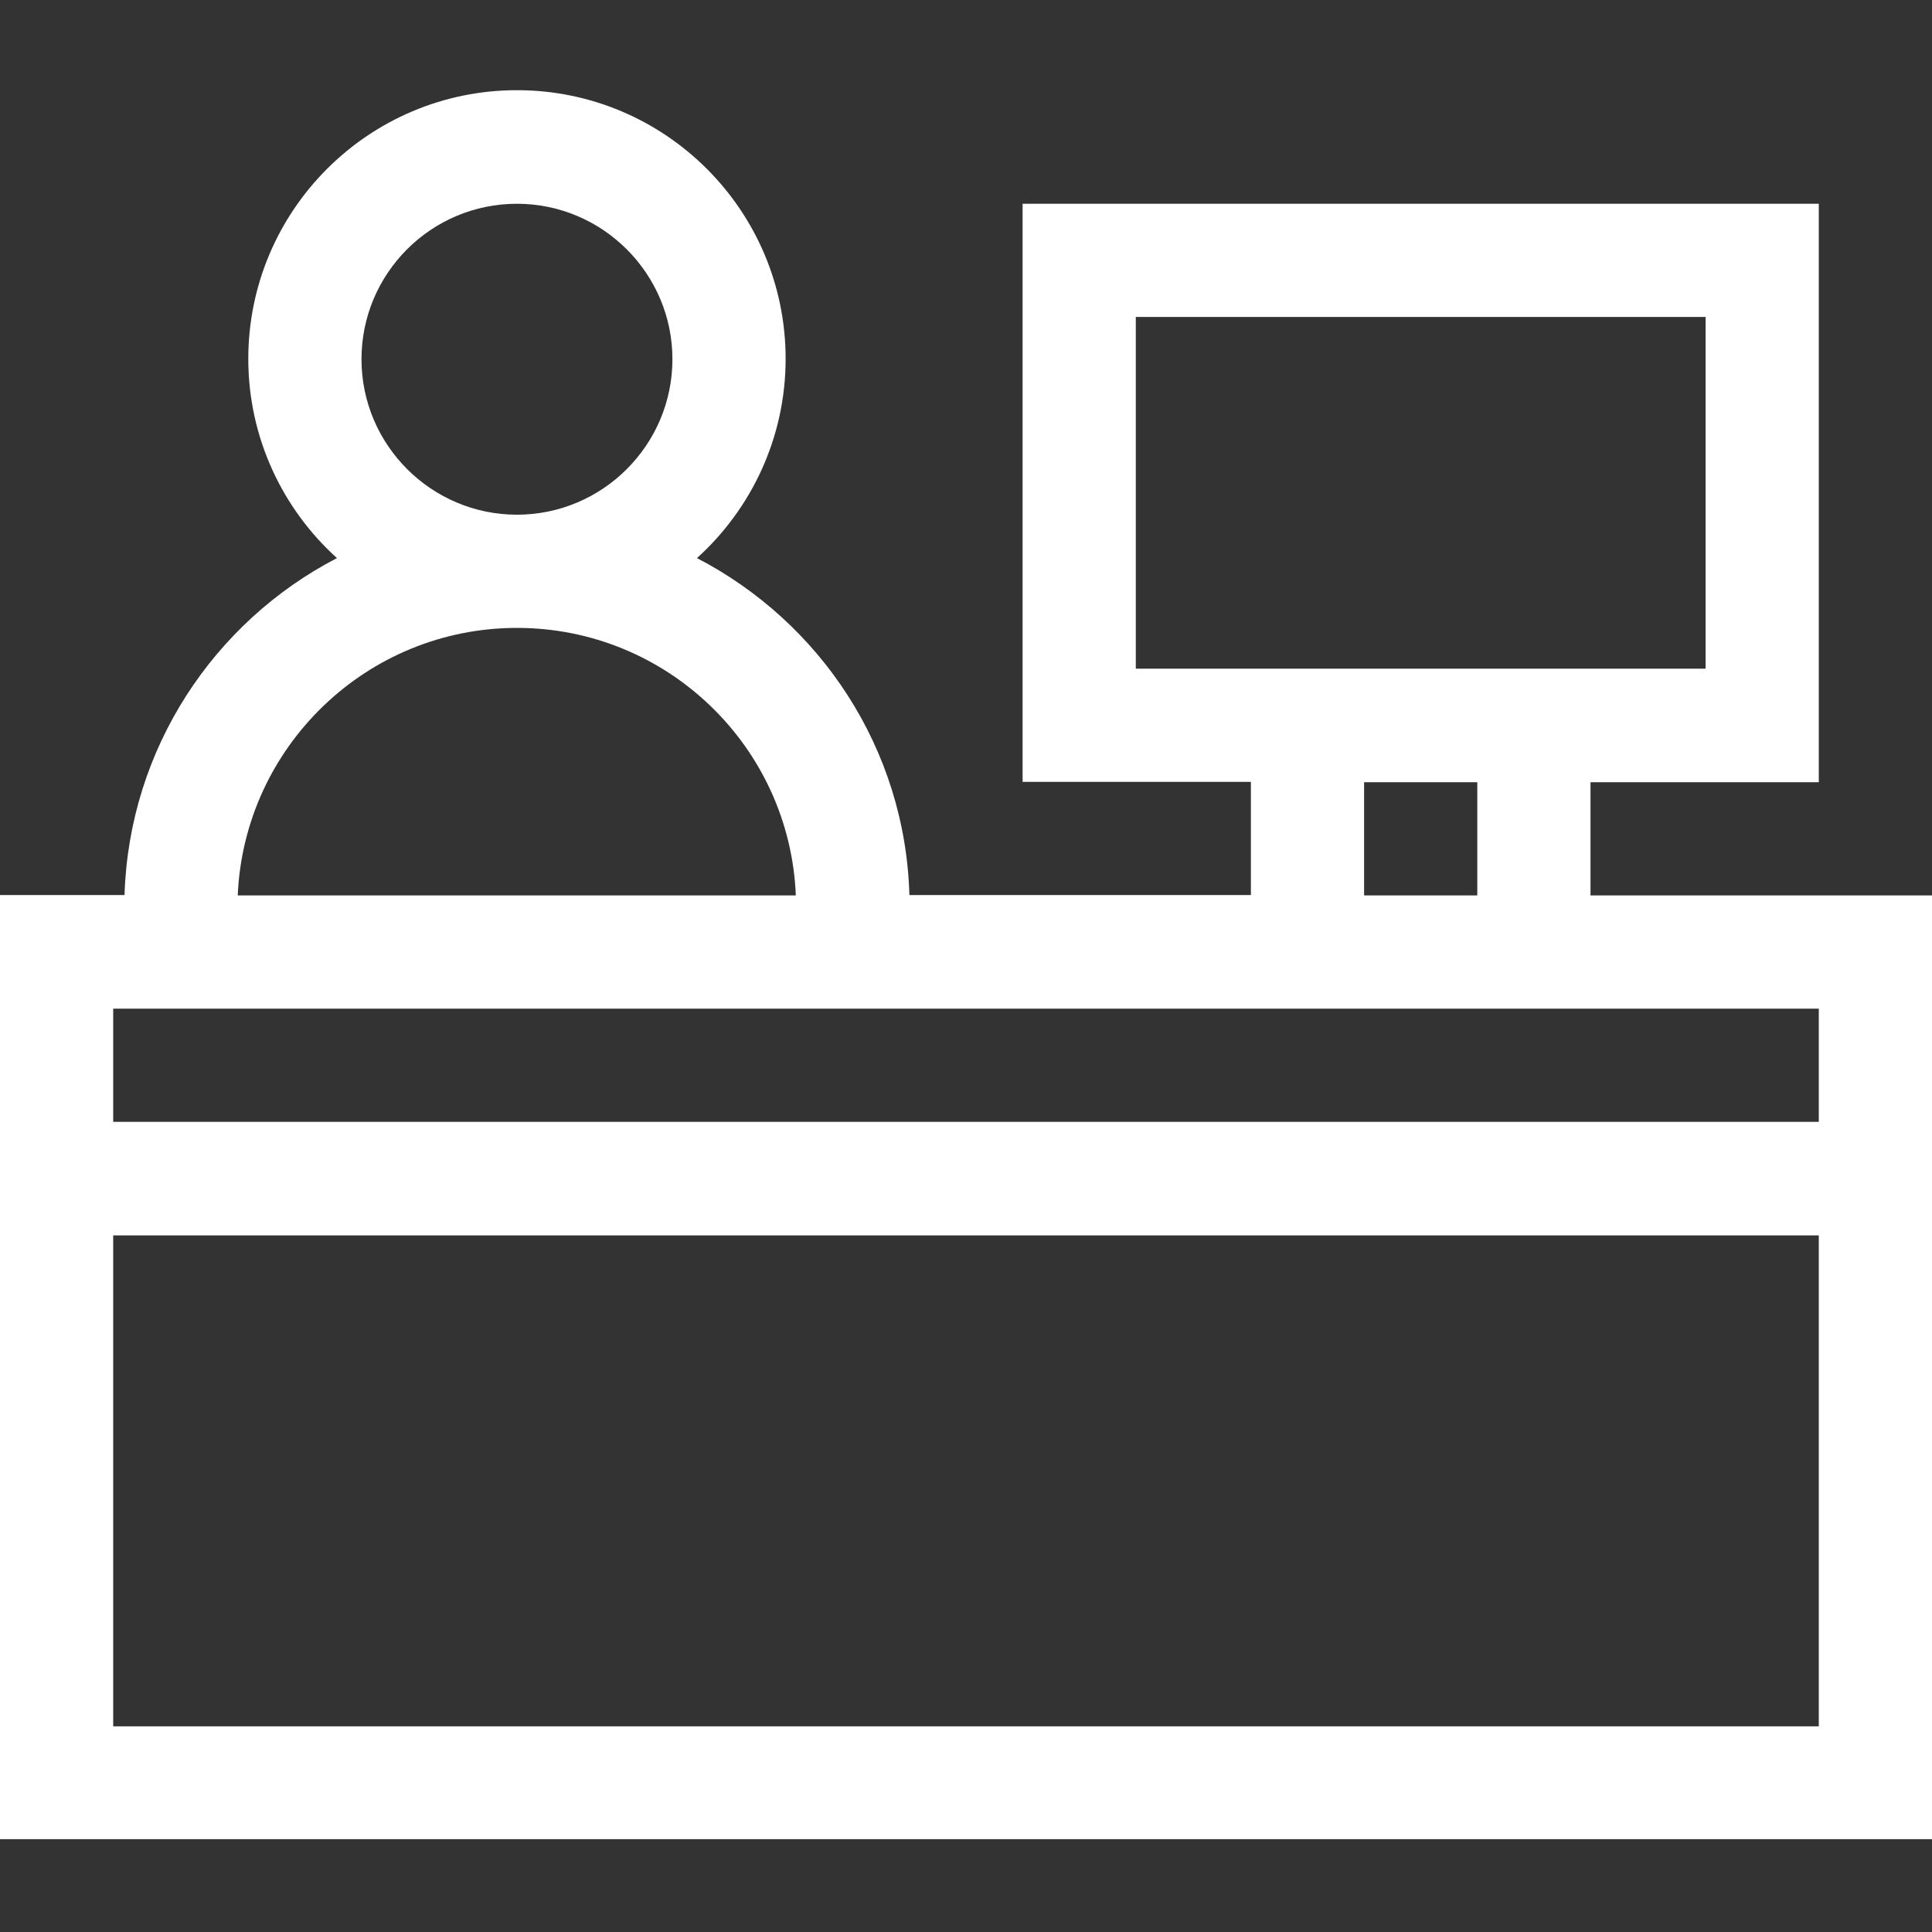 <?xml version="1.0" encoding="utf-8"?>
<!-- Generator: Adobe Illustrator 22.1.0, SVG Export Plug-In . SVG Version: 6.00 Build 0)  -->
<svg version="1.1" id="Capa_1" xmlns="http://www.w3.org/2000/svg"  x="0px" y="0px"
	 viewBox="0 0 512 512" style="enable-background:new 0 0 512 512;" xml:space="preserve">
<rect x="0" y="0" width="512" height="512" fill="#333333" stroke="none"/>
<style type="text/css">
	.st0{fill:#FFFFFF;}
</style>
<path class="st0" d="M421.5,237.3v-30H482V54H271v153.2h60.5v30h-90.5c-1.1-38.9-23.7-72.4-56.3-89.3c14.4-13,23.5-31.9,23.5-52.8
	c0-39.3-31.9-71.2-71.2-71.2c-39.3,0-71.2,31.9-71.2,71.2c0,20.9,9.1,39.8,23.5,52.8c-32.6,16.9-55.1,50.5-56.3,89.3H0v250.2h512
	V237.3H421.5z M301,84h151v93.2H301V84z M361.5,207.3h30v30h-30V207.3z M95.8,95.2C95.8,72.5,114.2,54,137,54
	c22.7,0,41.2,18.5,41.2,41.2s-18.5,41.2-41.2,41.2S95.8,117.9,95.8,95.2z M137,166.4c39.8,0,72.3,31.5,73.9,70.9H63
	C64.7,197.9,97.2,166.4,137,166.4z M482,267.3v30H30v-30H482z M30,457.5V327.4h452v130.1H30z"/>
</svg>
